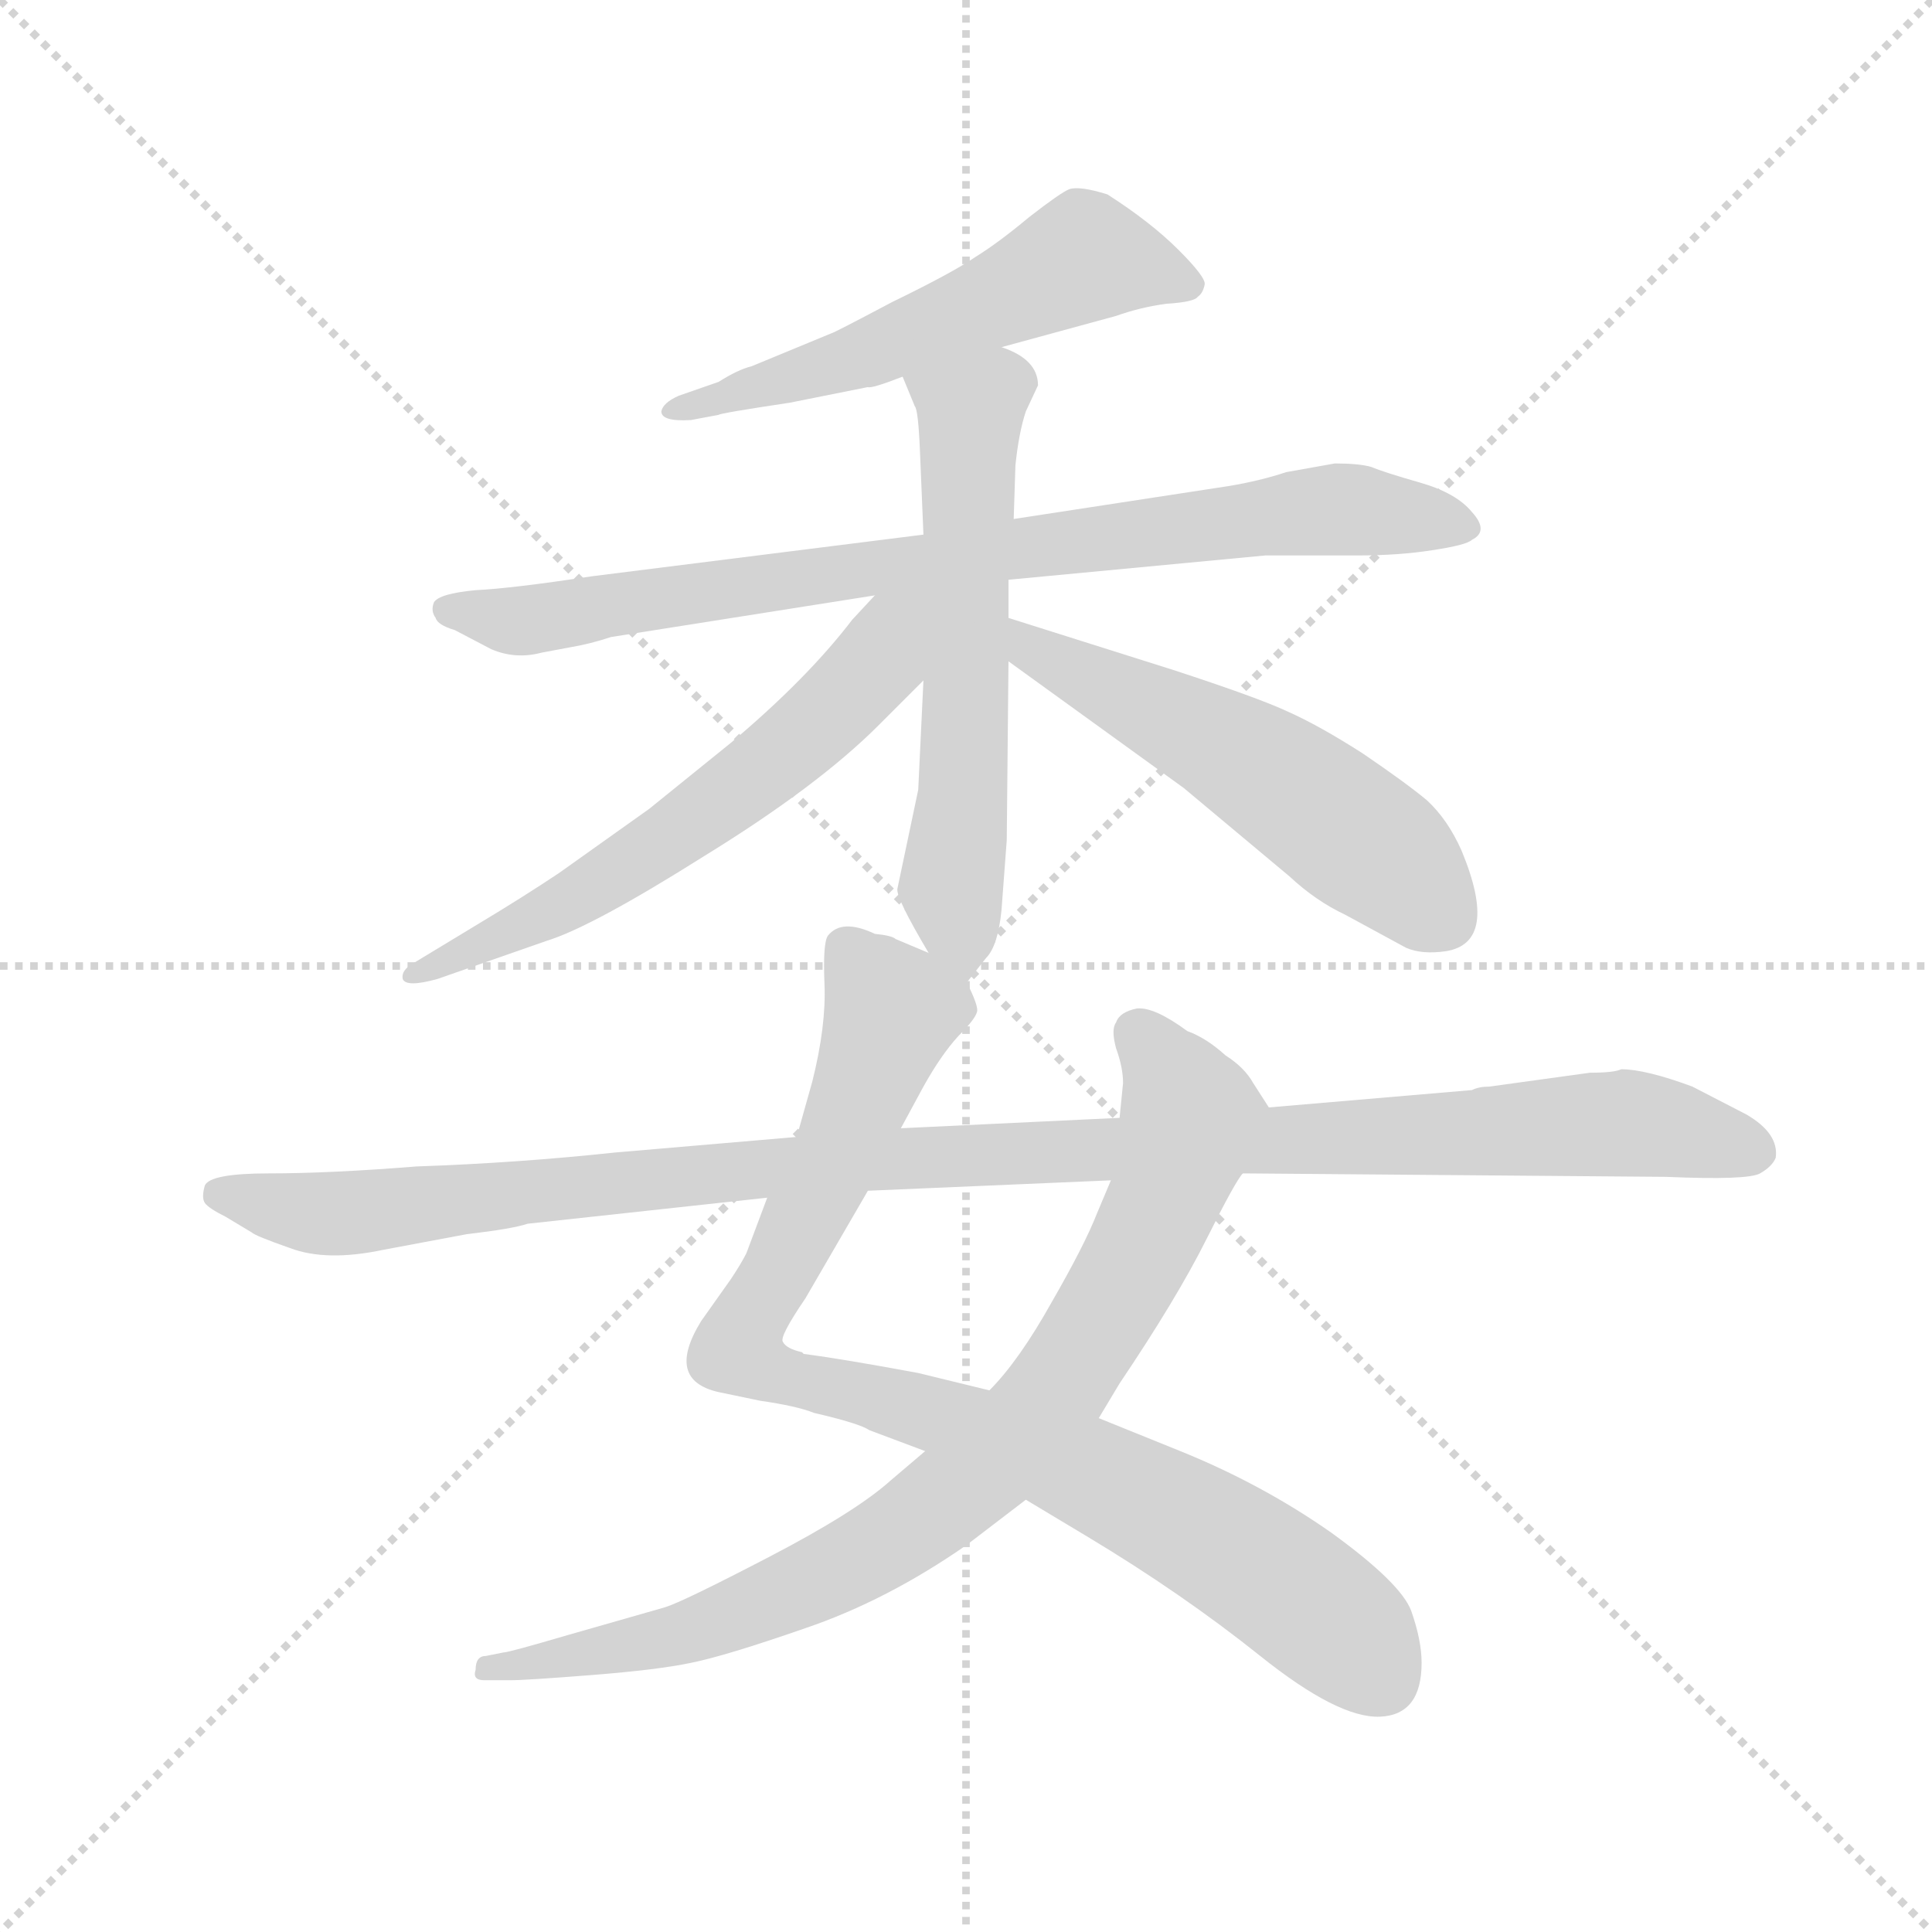 <svg version="1.1" viewBox="0 0 1024 1024" xmlns="http://www.w3.org/2000/svg">
  <g stroke="lightgray" stroke-dasharray="1,1" stroke-width="1" transform="scale(4, 4)">
    <line x1="0" y1="0" x2="256" y2="256"></line>
    <line x1="256" y1="0" x2="0" y2="256"></line>
    <line x1="128" y1="0" x2="128" y2="256"></line>
    <line x1="0" y1="128" x2="256" y2="128"></line>
  </g>
  <g transform="scale(0.92, -0.92) translate(60, -850)">
    <style type="text/css">
      
        @keyframes keyframes0 {
          from {
            stroke: blue;
            stroke-dashoffset: 571;
            stroke-width: 128;
          }
          65% {
            animation-timing-function: step-end;
            stroke: blue;
            stroke-dashoffset: 0;
            stroke-width: 128;
          }
          to {
            stroke: black;
            stroke-width: 1024;
          }
        }
        #make-me-a-hanzi-animation-0 {
          animation: keyframes0 0.715s both;
          animation-delay: 0s;
          animation-timing-function: linear;
        }
      
        @keyframes keyframes1 {
          from {
            stroke: blue;
            stroke-dashoffset: 848;
            stroke-width: 128;
          }
          73% {
            animation-timing-function: step-end;
            stroke: blue;
            stroke-dashoffset: 0;
            stroke-width: 128;
          }
          to {
            stroke: black;
            stroke-width: 1024;
          }
        }
        #make-me-a-hanzi-animation-1 {
          animation: keyframes1 0.94s both;
          animation-delay: 0.715s;
          animation-timing-function: linear;
        }
      
        @keyframes keyframes2 {
          from {
            stroke: blue;
            stroke-dashoffset: 614;
            stroke-width: 128;
          }
          67% {
            animation-timing-function: step-end;
            stroke: blue;
            stroke-dashoffset: 0;
            stroke-width: 128;
          }
          to {
            stroke: black;
            stroke-width: 1024;
          }
        }
        #make-me-a-hanzi-animation-2 {
          animation: keyframes2 0.75s both;
          animation-delay: 1.655s;
          animation-timing-function: linear;
        }
      
        @keyframes keyframes3 {
          from {
            stroke: blue;
            stroke-dashoffset: 623;
            stroke-width: 128;
          }
          67% {
            animation-timing-function: step-end;
            stroke: blue;
            stroke-dashoffset: 0;
            stroke-width: 128;
          }
          to {
            stroke: black;
            stroke-width: 1024;
          }
        }
        #make-me-a-hanzi-animation-3 {
          animation: keyframes3 0.757s both;
          animation-delay: 2.404s;
          animation-timing-function: linear;
        }
      
        @keyframes keyframes4 {
          from {
            stroke: blue;
            stroke-dashoffset: 556;
            stroke-width: 128;
          }
          64% {
            animation-timing-function: step-end;
            stroke: blue;
            stroke-dashoffset: 0;
            stroke-width: 128;
          }
          to {
            stroke: black;
            stroke-width: 1024;
          }
        }
        #make-me-a-hanzi-animation-4 {
          animation: keyframes4 0.702s both;
          animation-delay: 3.161s;
          animation-timing-function: linear;
        }
      
        @keyframes keyframes5 {
          from {
            stroke: blue;
            stroke-dashoffset: 940;
            stroke-width: 128;
          }
          75% {
            animation-timing-function: step-end;
            stroke: blue;
            stroke-dashoffset: 0;
            stroke-width: 128;
          }
          to {
            stroke: black;
            stroke-width: 1024;
          }
        }
        #make-me-a-hanzi-animation-5 {
          animation: keyframes5 1.015s both;
          animation-delay: 3.864s;
          animation-timing-function: linear;
        }
      
        @keyframes keyframes6 {
          from {
            stroke: blue;
            stroke-dashoffset: 863;
            stroke-width: 128;
          }
          74% {
            animation-timing-function: step-end;
            stroke: blue;
            stroke-dashoffset: 0;
            stroke-width: 128;
          }
          to {
            stroke: black;
            stroke-width: 1024;
          }
        }
        #make-me-a-hanzi-animation-6 {
          animation: keyframes6 0.952s both;
          animation-delay: 4.879s;
          animation-timing-function: linear;
        }
      
        @keyframes keyframes7 {
          from {
            stroke: blue;
            stroke-dashoffset: 1145;
            stroke-width: 128;
          }
          79% {
            animation-timing-function: step-end;
            stroke: blue;
            stroke-dashoffset: 0;
            stroke-width: 128;
          }
          to {
            stroke: black;
            stroke-width: 1024;
          }
        }
        #make-me-a-hanzi-animation-7 {
          animation: keyframes7 1.182s both;
          animation-delay: 5.831s;
          animation-timing-function: linear;
        }
      
    </style>
    
      <path d="M 517 650 L 583 668 Q 597 673 612 675 Q 628 676 630 679 Q 633 681 634 686 Q 635 690 619 706 Q 603 722 578 738 Q 562 743 556 741 Q 551 739 533 725 Q 515 710 502 702 Q 489 693 454 676 Q 420 658 419 658 L 373 639 Q 365 637 354 630 L 331 622 Q 322 618 321 613 Q 321 607 338 608 L 354 611 Q 355 612 395 618 L 440 627 Q 442 626 460 633 L 517 650 Z" fill="lightgray"></path>
    
      <path d="M 521 516 L 669 530 L 722 530 Q 746 530 765 533 Q 785 536 788 539 Q 798 544 788 555 Q 779 566 758 572 Q 737 578 730 581 Q 723 583 709 583 L 681 578 Q 666 573 648 570 L 524 551 L 472 542 L 281 518 Q 235 511 214 510 Q 193 508 190 503 Q 188 498 191 494 Q 192 490 202 487 L 223 476 Q 237 470 252 474 L 268 477 Q 280 479 292 483 L 444 507 L 521 516 Z" fill="lightgray"></path>
    
      <path d="M 497 284 L 508 298 Q 515 305 517 326 L 520 366 L 521 469 L 521 494 L 521 516 L 524 551 L 525 582 Q 527 601 531 613 L 538 628 Q 538 643 517 650 C 490 663 449 661 460 633 L 467 616 Q 469 614 470 590 L 472 542 L 472 458 L 469 395 L 457 338 Q 456 333 475 301 C 490 275 490 275 497 284 Z" fill="lightgray"></path>
    
      <path d="M 444 507 L 431 493 Q 405 459 361 422 L 314 384 L 262 347 Q 241 333 216 318 L 178 295 Q 171 291 172 286 Q 174 281 192 286 L 255 308 Q 281 316 346 357 Q 411 397 446 432 L 472 458 C 524 510 471 536 444 507 Z" fill="lightgray"></path>
    
      <path d="M 521 469 L 622 396 L 683 345 Q 698 331 715 323 L 750 304 Q 759 300 773 302 Q 804 307 782 360 Q 774 378 762 389 Q 750 399 725 416 Q 700 432 682 440 Q 665 448 616 464 L 521 494 C 492 503 497 487 521 469 Z" fill="lightgray"></path>
    
      <path d="M 759 -108 Q 759 -95 753 -78 Q 747 -62 707 -33 Q 667 -5 620 14 L 573 33 L 510 49 L 469 59 Q 426 67 403 70 L 402 71 Q 393 73 391 77 Q 389 80 404 102 L 440 164 L 459 200 L 472 224 Q 482 242 492 253 Q 503 264 503 268 Q 503 272 497 284 L 475 301 L 456 309 Q 454 311 444 312 Q 425 321 417 311 Q 414 307 415 283 Q 416 259 408 227 L 399 195 L 382 160 L 370 128 Q 367 122 361 113 L 344 89 Q 323 55 354 48 L 378 43 Q 399 40 409 36 Q 435 30 441 26 L 473 14 L 531 -14 L 566 -35 Q 621 -68 666 -104 Q 711 -140 735 -139 Q 759 -138 759 -108 Z" fill="lightgray"></path>
    
      <path d="M 573 33 L 585 53 Q 618 102 635 136 Q 652 170 656 174 C 671 200 675 206 671 212 L 662 226 Q 657 235 646 242 Q 635 252 624 256 Q 605 270 595 269 Q 585 267 583 261 Q 580 257 583 246 Q 587 235 587 226 L 585 206 L 580 170 L 572 151 Q 565 133 546 100 Q 527 66 510 49 L 473 14 L 453 -3 Q 433 -21 383 -47 Q 333 -73 323 -76 L 267 -92 Q 233 -102 230 -102 L 220 -104 Q 214 -104 214 -112 Q 212 -118 219 -118 L 234 -118 Q 243 -118 281 -115 Q 319 -112 338 -108 Q 358 -104 404 -88 Q 451 -72 497 -40 L 531 -14 L 573 33 Z" fill="lightgray"></path>
    
      <path d="M 656 174 L 900 172 Q 947 170 954 174 Q 961 178 963 183 Q 965 197 946 208 L 915 224 Q 888 234 874 234 Q 870 232 856 232 L 798 224 Q 792 224 788 222 L 671 212 L 585 206 L 459 200 L 399 195 L 294 186 Q 238 180 180 178 Q 130 174 95 174 Q 61 174 58 167 Q 56 160 58 157 Q 60 154 70 149 L 85 140 Q 87 138 107 131 Q 128 123 161 130 L 209 139 Q 235 142 244 145 L 382 160 L 440 164 L 580 170 L 656 174 Z" fill="lightgray"></path>
    
    
      <clipPath id="make-me-a-hanzi-clip-0">
        <path d="M 517 650 L 583 668 Q 597 673 612 675 Q 628 676 630 679 Q 633 681 634 686 Q 635 690 619 706 Q 603 722 578 738 Q 562 743 556 741 Q 551 739 533 725 Q 515 710 502 702 Q 489 693 454 676 Q 420 658 419 658 L 373 639 Q 365 637 354 630 L 331 622 Q 322 618 321 613 Q 321 607 338 608 L 354 611 Q 355 612 395 618 L 440 627 Q 442 626 460 633 L 517 650 Z"></path>
      </clipPath>
      <path clip-path="url(#make-me-a-hanzi-clip-0)" d="M 625 686 L 562 701 L 429 642 L 328 616" fill="none" id="make-me-a-hanzi-animation-0" stroke-dasharray="443 886" stroke-linecap="round"></path>
    
      <clipPath id="make-me-a-hanzi-clip-1">
        <path d="M 521 516 L 669 530 L 722 530 Q 746 530 765 533 Q 785 536 788 539 Q 798 544 788 555 Q 779 566 758 572 Q 737 578 730 581 Q 723 583 709 583 L 681 578 Q 666 573 648 570 L 524 551 L 472 542 L 281 518 Q 235 511 214 510 Q 193 508 190 503 Q 188 498 191 494 Q 192 490 202 487 L 223 476 Q 237 470 252 474 L 268 477 Q 280 479 292 483 L 444 507 L 521 516 Z"></path>
      </clipPath>
      <path clip-path="url(#make-me-a-hanzi-clip-1)" d="M 197 499 L 252 494 L 707 557 L 784 547" fill="none" id="make-me-a-hanzi-animation-1" stroke-dasharray="720 1440" stroke-linecap="round"></path>
    
      <clipPath id="make-me-a-hanzi-clip-2">
        <path d="M 497 284 L 508 298 Q 515 305 517 326 L 520 366 L 521 469 L 521 494 L 521 516 L 524 551 L 525 582 Q 527 601 531 613 L 538 628 Q 538 643 517 650 C 490 663 449 661 460 633 L 467 616 Q 469 614 470 590 L 472 542 L 472 458 L 469 395 L 457 338 Q 456 333 475 301 C 490 275 490 275 497 284 Z"></path>
      </clipPath>
      <path clip-path="url(#make-me-a-hanzi-clip-2)" d="M 468 631 L 499 613 L 495 388 L 488 340 L 494 292" fill="none" id="make-me-a-hanzi-animation-2" stroke-dasharray="486 972" stroke-linecap="round"></path>
    
      <clipPath id="make-me-a-hanzi-clip-3">
        <path d="M 444 507 L 431 493 Q 405 459 361 422 L 314 384 L 262 347 Q 241 333 216 318 L 178 295 Q 171 291 172 286 Q 174 281 192 286 L 255 308 Q 281 316 346 357 Q 411 397 446 432 L 472 458 C 524 510 471 536 444 507 Z"></path>
      </clipPath>
      <path clip-path="url(#make-me-a-hanzi-clip-3)" d="M 466 504 L 446 469 L 406 428 L 327 367 L 262 327 L 177 289" fill="none" id="make-me-a-hanzi-animation-3" stroke-dasharray="495 990" stroke-linecap="round"></path>
    
      <clipPath id="make-me-a-hanzi-clip-4">
        <path d="M 521 469 L 622 396 L 683 345 Q 698 331 715 323 L 750 304 Q 759 300 773 302 Q 804 307 782 360 Q 774 378 762 389 Q 750 399 725 416 Q 700 432 682 440 Q 665 448 616 464 L 521 494 C 492 503 497 487 521 469 Z"></path>
      </clipPath>
      <path clip-path="url(#make-me-a-hanzi-clip-4)" d="M 526 488 L 537 475 L 646 420 L 698 386 L 741 354 L 772 321" fill="none" id="make-me-a-hanzi-animation-4" stroke-dasharray="428 856" stroke-linecap="round"></path>
    
      <clipPath id="make-me-a-hanzi-clip-5">
        <path d="M 759 -108 Q 759 -95 753 -78 Q 747 -62 707 -33 Q 667 -5 620 14 L 573 33 L 510 49 L 469 59 Q 426 67 403 70 L 402 71 Q 393 73 391 77 Q 389 80 404 102 L 440 164 L 459 200 L 472 224 Q 482 242 492 253 Q 503 264 503 268 Q 503 272 497 284 L 475 301 L 456 309 Q 454 311 444 312 Q 425 321 417 311 Q 414 307 415 283 Q 416 259 408 227 L 399 195 L 382 160 L 370 128 Q 367 122 361 113 L 344 89 Q 323 55 354 48 L 378 43 Q 399 40 409 36 Q 435 30 441 26 L 473 14 L 531 -14 L 566 -35 Q 621 -68 666 -104 Q 711 -140 735 -139 Q 759 -138 759 -108 Z"></path>
      </clipPath>
      <path clip-path="url(#make-me-a-hanzi-clip-5)" d="M 427 304 L 454 268 L 426 193 L 365 72 L 390 57 L 471 38 L 547 10 L 613 -21 L 679 -62 L 717 -93 L 736 -117" fill="none" id="make-me-a-hanzi-animation-5" stroke-dasharray="812 1624" stroke-linecap="round"></path>
    
      <clipPath id="make-me-a-hanzi-clip-6">
        <path d="M 573 33 L 585 53 Q 618 102 635 136 Q 652 170 656 174 C 671 200 675 206 671 212 L 662 226 Q 657 235 646 242 Q 635 252 624 256 Q 605 270 595 269 Q 585 267 583 261 Q 580 257 583 246 Q 587 235 587 226 L 585 206 L 580 170 L 572 151 Q 565 133 546 100 Q 527 66 510 49 L 473 14 L 453 -3 Q 433 -21 383 -47 Q 333 -73 323 -76 L 267 -92 Q 233 -102 230 -102 L 220 -104 Q 214 -104 214 -112 Q 212 -118 219 -118 L 234 -118 Q 243 -118 281 -115 Q 319 -112 338 -108 Q 358 -104 404 -88 Q 451 -72 497 -40 L 531 -14 L 573 33 Z"></path>
      </clipPath>
      <path clip-path="url(#make-me-a-hanzi-clip-6)" d="M 597 254 L 626 207 L 612 160 L 551 53 L 514 11 L 451 -38 L 373 -77 L 319 -95 L 221 -111" fill="none" id="make-me-a-hanzi-animation-6" stroke-dasharray="735 1470" stroke-linecap="round"></path>
    
      <clipPath id="make-me-a-hanzi-clip-7">
        <path d="M 656 174 L 900 172 Q 947 170 954 174 Q 961 178 963 183 Q 965 197 946 208 L 915 224 Q 888 234 874 234 Q 870 232 856 232 L 798 224 Q 792 224 788 222 L 671 212 L 585 206 L 459 200 L 399 195 L 294 186 Q 238 180 180 178 Q 130 174 95 174 Q 61 174 58 167 Q 56 160 58 157 Q 60 154 70 149 L 85 140 Q 87 138 107 131 Q 128 123 161 130 L 209 139 Q 235 142 244 145 L 382 160 L 440 164 L 580 170 L 656 174 Z"></path>
      </clipPath>
      <path clip-path="url(#make-me-a-hanzi-clip-7)" d="M 66 162 L 149 151 L 408 180 L 877 203 L 950 187" fill="none" id="make-me-a-hanzi-animation-7" stroke-dasharray="1017 2034" stroke-linecap="round"></path>
    
  </g>
</svg>